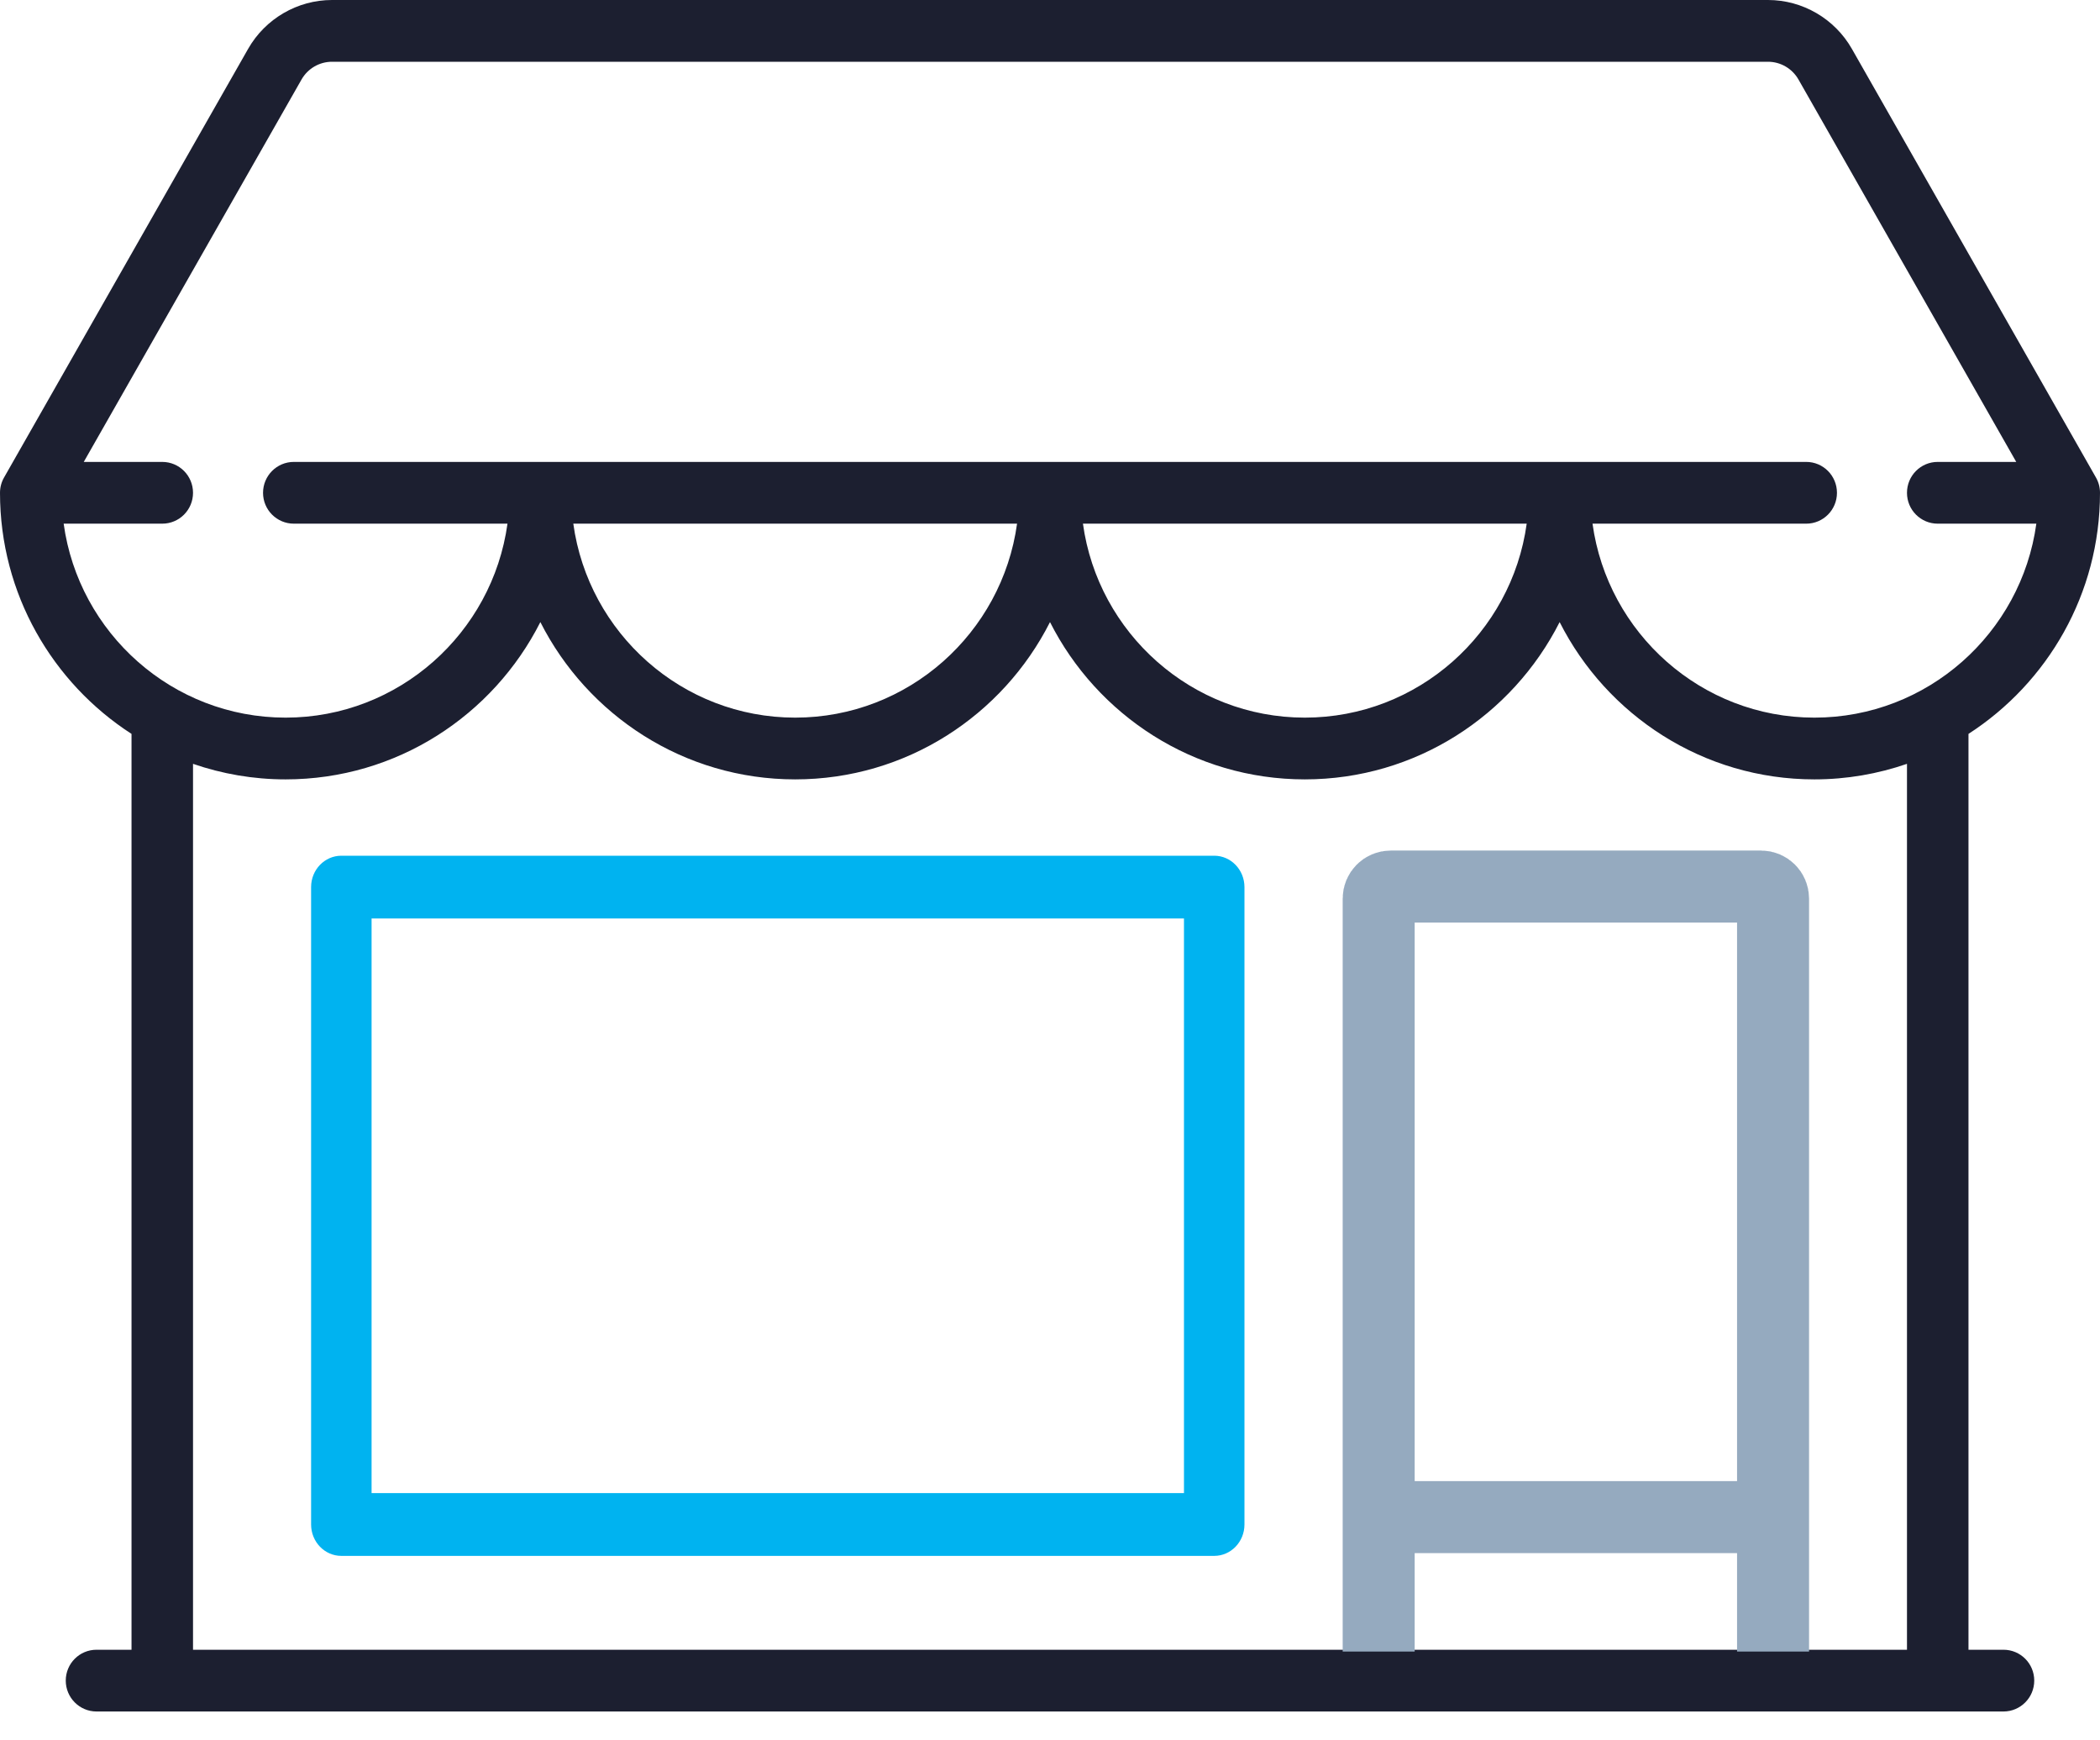 <?xml version="1.0" encoding="UTF-8"?>
<svg width="35px" height="29px" viewBox="0 0 35 29" version="1.1" xmlns="http://www.w3.org/2000/svg" xmlns:xlink="http://www.w3.org/1999/xlink">
    <!-- Generator: Sketch 49 (51002) - http://www.bohemiancoding.com/sketch -->
    <title>Find local businesses icon</title>
    <desc>Created with Sketch.</desc>
    <defs></defs>
    <g id="Spending-bitcoin" stroke="none" stroke-width="1" fill="none" fill-rule="evenodd">
        <g id="22.01.18-Bitcoin.org_Spending-Bitcoin_Desktop-1200px--" transform="translate(-1183, -613)">
            <g id="//contenct" transform="translate(215, 567)">
                <g id="box3" transform="translate(798, 0)">
                    <g id="Find-local-businesses-icon" transform="translate(157, 30)">
                        <g>
                            <rect id="Rectangle-2" x="0" y="0" width="60" height="60"></rect>
                            <g id="shop" transform="translate(13, 16)">
                                <path d="M33.391,27.49 L32.808,27.49 L32.808,12.229 C34.125,11.379 35,9.896 35,8.212 C35,8.122 34.977,8.034 34.932,7.956 L30.864,0.813 C30.578,0.312 30.043,0 29.467,0 L5.533,0 C4.957,0 4.422,0.312 4.136,0.813 L0.068,7.956 C0.023,8.034 0,8.122 0,8.212 C0,9.896 0.875,11.379 2.192,12.229 L2.192,27.49 L1.609,27.49 C1.325,27.49 1.096,27.72 1.096,28.004 C1.096,28.288 1.325,28.519 1.609,28.519 L33.391,28.519 C33.675,28.519 33.904,28.288 33.904,28.004 C33.904,27.72 33.675,27.49 33.391,27.49 Z M1.061,8.726 L2.704,8.726 C2.988,8.726 3.217,8.496 3.217,8.212 C3.217,7.927 2.988,7.697 2.704,7.697 L1.396,7.697 L5.026,1.324 C5.13,1.142 5.324,1.029 5.533,1.029 L29.467,1.029 C29.676,1.029 29.87,1.142 29.974,1.324 L33.604,7.697 L32.295,7.697 C32.012,7.697 31.783,7.927 31.783,8.212 C31.783,8.496 32.012,8.726 32.295,8.726 L33.939,8.726 C33.689,10.549 32.125,11.958 30.24,11.958 C28.355,11.958 26.793,10.549 26.542,8.726 L30.104,8.726 C30.387,8.726 30.616,8.496 30.616,8.212 C30.616,7.927 30.387,7.697 30.104,7.697 L4.897,7.697 C4.614,7.697 4.384,7.927 4.384,8.212 C4.384,8.496 4.614,8.726 4.897,8.726 L8.458,8.726 C8.207,10.549 6.644,11.958 4.76,11.958 C2.874,11.958 1.311,10.549 1.061,8.726 Z M25.445,8.726 C25.194,10.549 23.632,11.958 21.747,11.958 C19.862,11.958 18.3,10.549 18.049,8.726 L25.445,8.726 Z M16.951,8.726 C16.7,10.549 15.138,11.958 13.253,11.958 C11.368,11.958 9.806,10.549 9.555,8.726 L16.951,8.726 Z M29.043,27.49 L23.492,27.49 L23.492,25.77 L29.043,25.77 L29.043,27.49 Z M29.043,24.741 L23.492,24.741 L23.492,15.323 L29.043,15.323 L29.043,24.741 Z M31.783,27.49 L30.068,27.49 L30.068,14.809 C30.068,14.525 29.839,14.295 29.556,14.295 L22.98,14.295 C22.697,14.295 22.467,14.525 22.467,14.809 L22.467,27.49 L3.217,27.49 L3.217,12.728 C3.701,12.895 4.22,12.987 4.76,12.987 C6.612,12.987 8.22,11.92 9.006,10.366 C9.793,11.92 11.401,12.987 13.253,12.987 C15.105,12.987 16.714,11.92 17.5,10.366 C18.286,11.92 19.895,12.987 21.747,12.987 C23.599,12.987 25.207,11.92 25.994,10.366 C26.78,11.92 28.388,12.987 30.24,12.987 C30.78,12.987 31.299,12.895 31.783,12.728 L31.783,27.49 Z" id="Shape" fill="#1C1F30" fill-rule="nonzero"></path>
                                <path d="M20.237,14.259 L5.689,14.259 C5.411,14.259 5.185,14.493 5.185,14.782 L5.185,25.403 C5.185,25.692 5.411,25.926 5.689,25.926 L20.237,25.926 C20.515,25.926 20.741,25.692 20.741,25.403 L20.741,14.782 C20.741,14.493 20.515,14.259 20.237,14.259 Z M19.733,24.88 L6.193,24.88 L6.193,15.305 L19.733,15.305 L19.733,24.88 Z" id="Shape" fill="#00b3f0" fill-rule="nonzero"></path>
                                <path d="M22.978,27.52 L22.978,14.973 C22.978,14.863 23.067,14.773 23.178,14.773 L29.351,14.773 C29.462,14.773 29.551,14.863 29.551,14.973 L29.551,27.52" id="Path-5" stroke="#95AABF" stroke-width="1.2"></path>
                                <path d="M22.868,25.28 L29.514,25.28" id="Path-6" stroke="#95AABF" stroke-width="1.2"></path>
                            </g>
                        </g>
                    </g>
                </g>
            </g>
        </g>
    </g>
</svg>